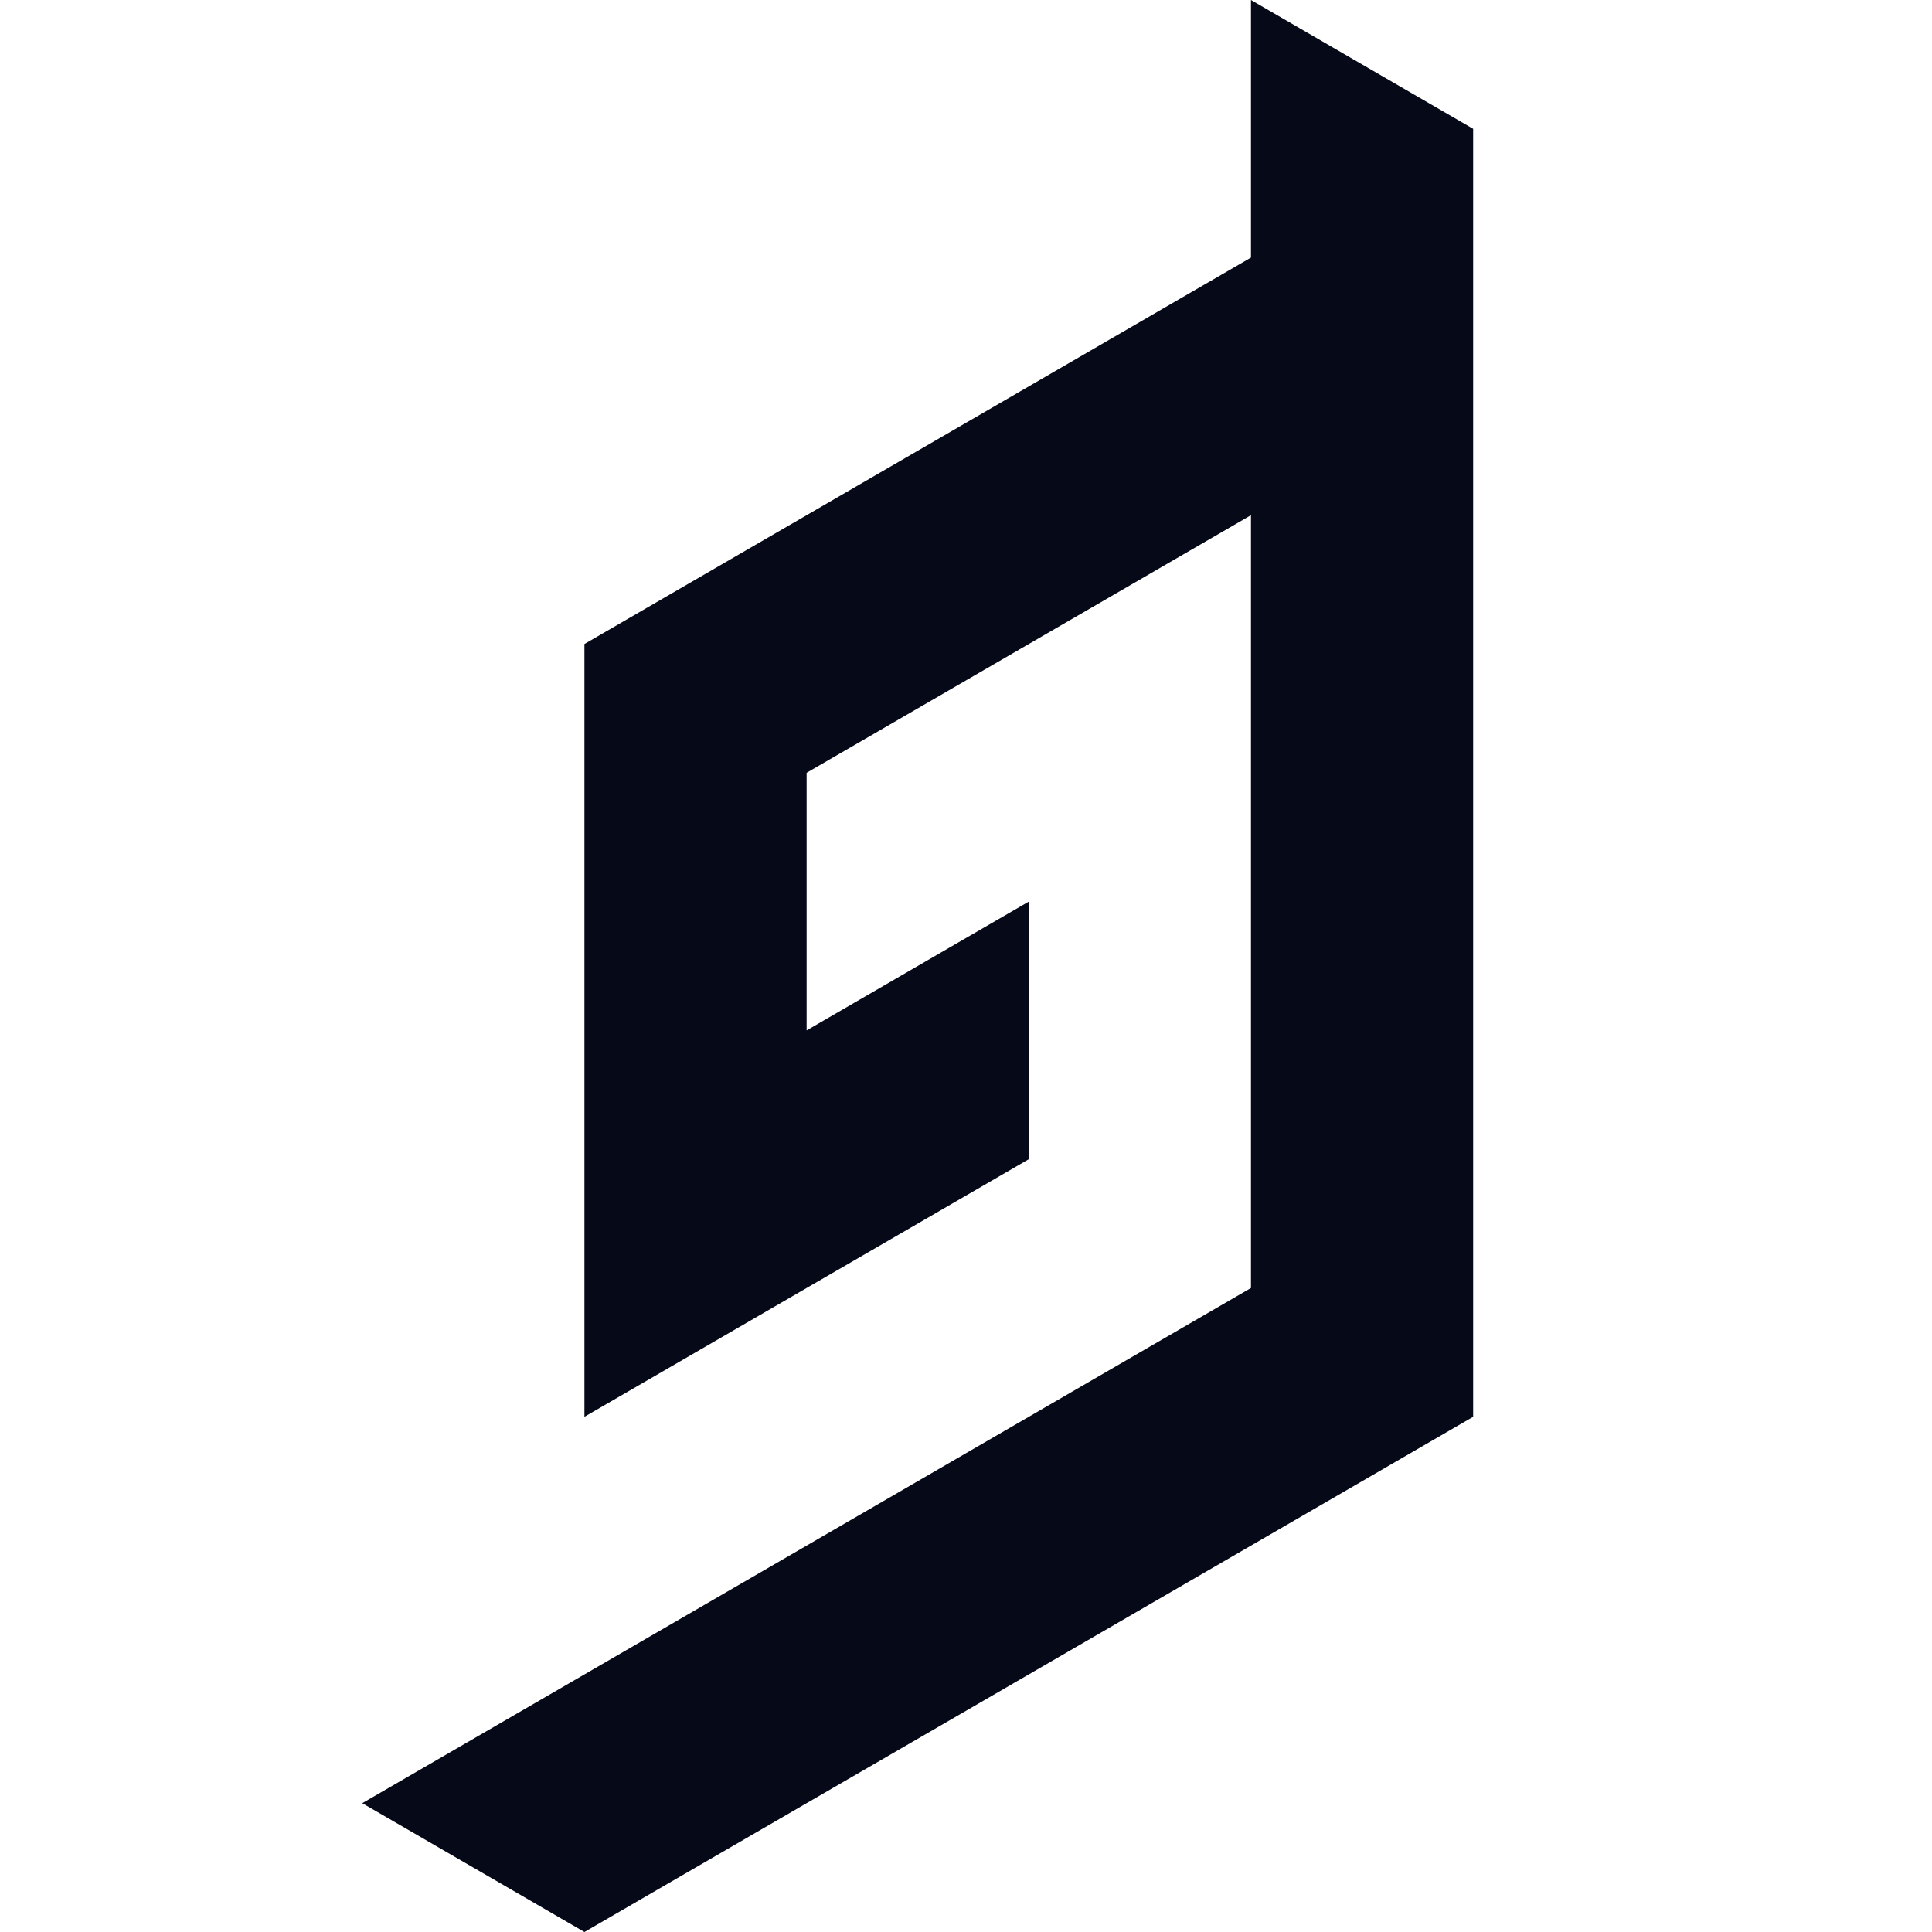<svg viewBox="0 0 80 80" fill="none" xmlns="http://www.w3.org/2000/svg">
<path fill-rule="evenodd" clip-rule="evenodd" d="M51.8 10.666L42.6 16L33.4 21.333L24.2 26.667V37.333V42.667V48V53.333V58.667L33.4 53.333L42.6 48V42.667V37.333L33.4 42.667V32L42.6 26.667L51.8 21.333V26.667V32V37.333V42.667V48V53.333L42.6 58.667L33.4 64L24.2 69.334L15 74.666L24.2 80L33.4 74.666L42.6 69.334L51.8 64L61 58.667V48V37.333V26.667V22.576V16V5.334L51.8 0V10.666Z" fill="#060917"/>
</svg>
